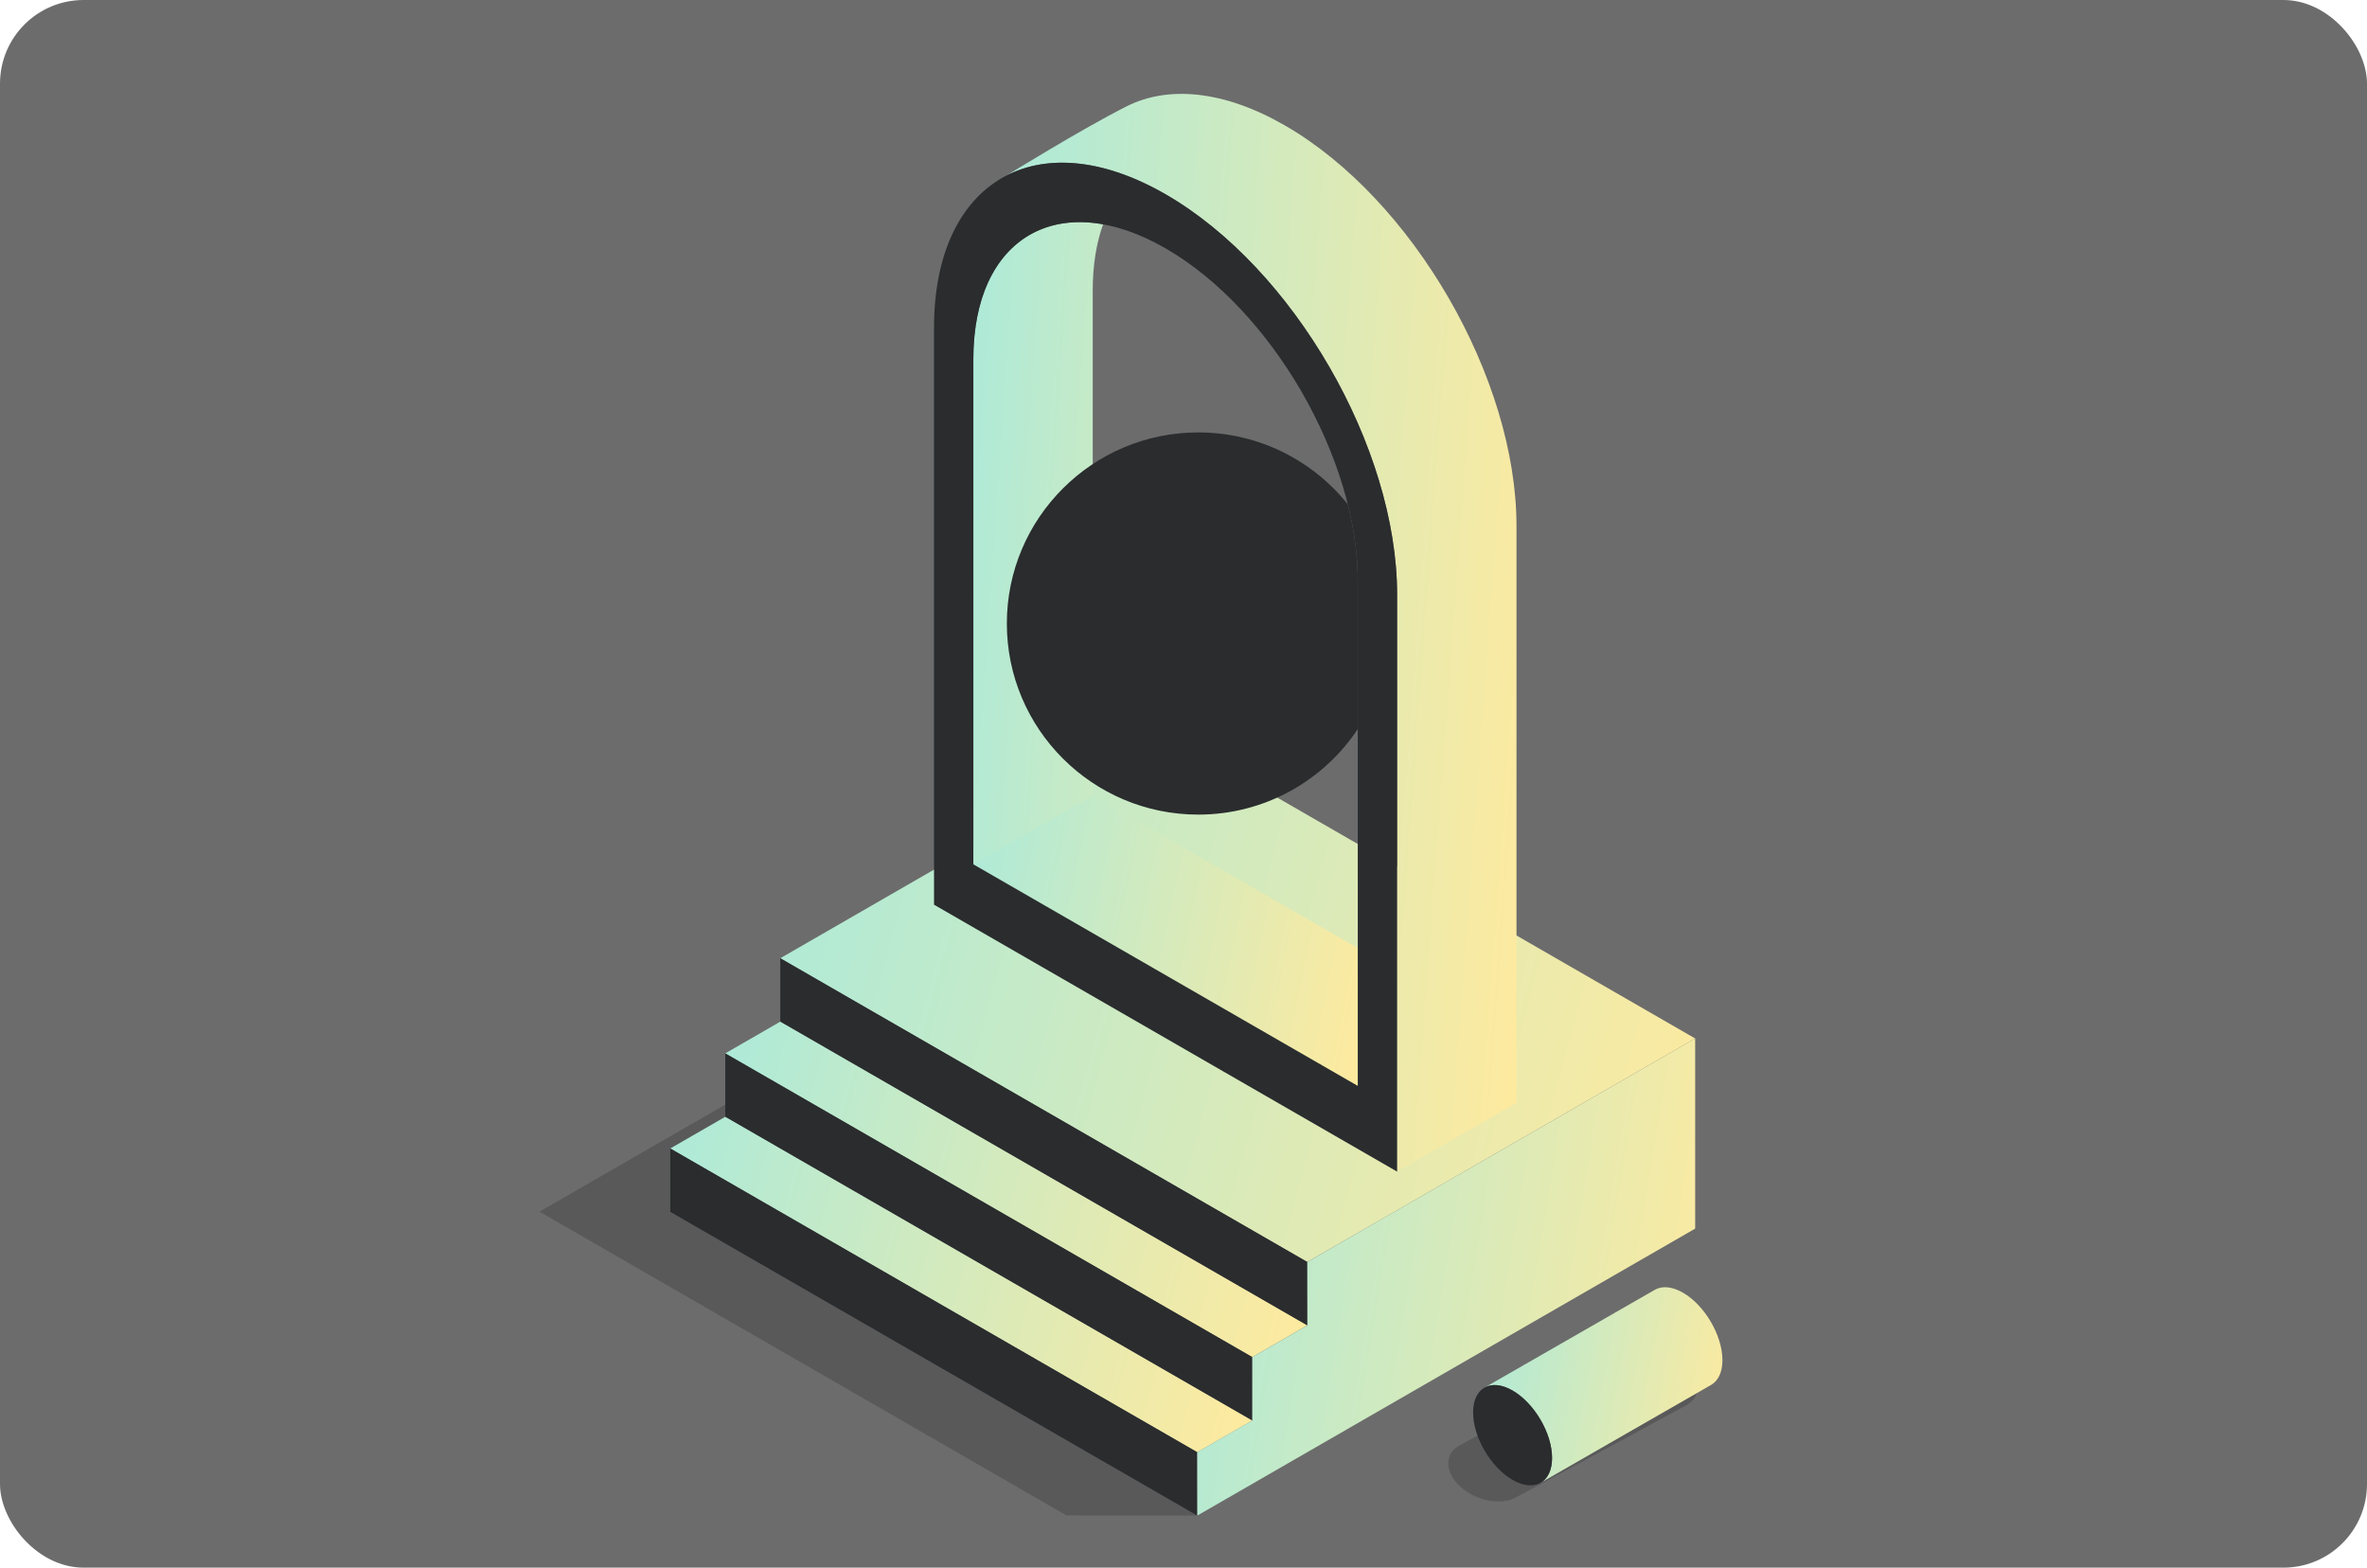 <svg width="453" height="300" viewBox="0 0 453 300" fill="none" xmlns="http://www.w3.org/2000/svg">
<rect width="453" height="300" rx="16" fill="#121212" fill-opacity="0.62"/>
<g opacity="0.3" filter="url(#filter0_d_644_4246)">
<path fill-rule="evenodd" clip-rule="evenodd" d="M279.423 272.557L311.972 254.942C313.341 254.209 315.24 253.969 317.337 254.397C321.508 255.249 324.894 258.424 324.894 261.483C324.894 262.981 324.082 264.175 322.762 264.904L290.156 282.549L290.136 282.56L290.105 282.577L290.075 282.593C288.706 283.317 286.817 283.553 284.731 283.127C280.56 282.275 277.174 279.1 277.174 276.041C277.174 274.498 278.035 273.278 279.423 272.557ZM291.987 280.617C291.719 281.239 291.278 281.773 290.702 282.199C291.278 281.773 291.719 281.239 291.987 280.617ZM292.287 279.057C292.287 279.081 292.287 279.104 292.287 279.128C292.287 279.14 292.287 279.152 292.287 279.164V279.128C292.287 279.104 292.287 279.081 292.287 279.057ZM292.28 278.877C292.282 278.909 292.283 278.94 292.284 278.972C292.283 278.928 292.28 278.885 292.277 278.841L292.28 278.877ZM291.882 277.251C291.874 277.234 291.867 277.217 291.859 277.2L291.875 277.235L291.882 277.251ZM291.62 276.712C291.635 276.74 291.65 276.768 291.665 276.797C291.65 276.768 291.635 276.74 291.62 276.712ZM291.396 276.335C291.407 276.352 291.418 276.369 291.428 276.386C291.411 276.357 291.393 276.329 291.375 276.301L291.396 276.335ZM290.785 275.507C290.907 275.65 291.022 275.797 291.13 275.945C291.022 275.797 290.907 275.65 290.785 275.507ZM290.469 275.153C290.441 275.123 290.412 275.093 290.384 275.063L290.443 275.126L290.469 275.153ZM289.916 274.614C289.881 274.583 289.845 274.552 289.81 274.521L289.877 274.58L289.916 274.614ZM287.788 273.14C287.836 273.166 287.883 273.191 287.93 273.217C287.883 273.191 287.836 273.166 287.788 273.14ZM291.308 276.2C291.316 276.211 291.323 276.222 291.331 276.234L291.308 276.2C291.3 276.188 291.293 276.177 291.285 276.166L291.308 276.2Z" fill="#2A2C2E"/>
</g>
<g opacity="0.3" filter="url(#filter1_d_644_4246)">
<path fill-rule="evenodd" clip-rule="evenodd" d="M177.476 185.097L103.248 227.877L204.11 286.008L229.137 286.034L278.338 243.228L177.476 185.097Z" fill="#2A2C2E"/>
</g>
<g filter="url(#filter2_d_644_4246)">
<path fill-rule="evenodd" clip-rule="evenodd" d="M223.558 136.597L149.33 179.377L250.192 237.508L324.42 194.728L223.558 136.597Z" fill="url(#paint0_linear_644_4246)"/>
</g>
<g filter="url(#filter3_d_644_4246)">
<path fill-rule="evenodd" clip-rule="evenodd" d="M149.348 191.504L138.803 197.582L239.665 255.713L250.21 249.635L149.348 191.504Z" fill="url(#paint1_linear_644_4246)"/>
</g>
<g filter="url(#filter4_d_644_4246)">
<path fill-rule="evenodd" clip-rule="evenodd" d="M138.821 209.708L128.275 215.786L229.137 273.917L239.683 267.84L138.821 209.708Z" fill="url(#paint2_linear_644_4246)"/>
</g>
<g filter="url(#filter5_d_644_4246)">
<path fill-rule="evenodd" clip-rule="evenodd" d="M149.33 179.377V191.493L250.192 249.624V237.508L149.33 179.377Z" fill="#2A2C2E"/>
</g>
<g filter="url(#filter6_d_644_4246)">
<path fill-rule="evenodd" clip-rule="evenodd" d="M138.803 197.582V209.698L239.665 267.829V255.713L138.803 197.582Z" fill="#2A2C2E"/>
</g>
<g filter="url(#filter7_d_644_4246)">
<path fill-rule="evenodd" clip-rule="evenodd" d="M128.275 215.786V227.902L229.137 286.033V273.917L128.275 215.786Z" fill="#2A2C2E"/>
</g>
<g filter="url(#filter8_d_644_4246)">
<path fill-rule="evenodd" clip-rule="evenodd" d="M192.691 29.557C200.625 25.519 211.31 26.402 223.065 33.176C223.065 33.177 223.066 33.177 223.066 33.177C247.54 47.282 267.38 81.586 267.38 109.797V220.211L290.228 207.043V96.629C290.228 68.419 270.387 34.114 245.913 20.009H245.913C234.201 13.259 223.551 12.357 215.628 16.344C206.994 20.688 192.691 29.557 192.691 29.557Z" fill="url(#paint3_linear_644_4246)"/>
</g>
<g filter="url(#filter9_d_644_4246)">
<path fill-rule="evenodd" clip-rule="evenodd" d="M259.852 177.473L209.129 148.239V51.559C209.129 46.738 209.827 42.506 211.114 38.926C196.667 36.317 186.281 46.131 186.281 64.727C186.281 104.003 186.281 161.407 186.281 161.407L259.852 203.809V177.473Z" fill="url(#paint4_linear_644_4246)"/>
</g>
<g filter="url(#filter10_d_644_4246)">
<path fill-rule="evenodd" clip-rule="evenodd" d="M209.129 148.24L186.281 161.407L259.852 203.809V177.473L209.129 148.24Z" fill="url(#paint5_linear_644_4246)"/>
</g>
<g filter="url(#filter11_d_644_4246)">
<path fill-rule="evenodd" clip-rule="evenodd" d="M259.851 135.531C253.285 145.388 242.059 151.89 229.324 151.89C209.106 151.89 192.691 135.504 192.691 115.321C192.691 95.139 209.106 78.753 229.324 78.753C240.897 78.753 251.223 84.121 257.939 92.499C259.179 97.461 259.851 102.398 259.851 107.128V135.531Z" fill="#2A2C2E"/>
</g>
<g filter="url(#filter12_d_644_4246)">
<path fill-rule="evenodd" clip-rule="evenodd" d="M250.193 237.508L250.211 249.635L239.667 255.713V267.829L229.121 273.907L229.14 286.034L324.425 231.118V194.73L250.193 237.508Z" fill="url(#paint6_linear_644_4246)"/>
</g>
<g filter="url(#filter13_d_644_4246)">
<path fill-rule="evenodd" clip-rule="evenodd" d="M267.383 109.797C267.383 81.586 247.543 47.282 223.069 33.177C223.069 33.177 223.068 33.177 223.068 33.176C198.594 19.071 178.754 30.506 178.754 58.717C178.754 106.031 178.754 169.13 178.754 169.13L267.383 220.211V109.797ZM259.853 107.129C259.853 83.711 243.385 55.236 223.069 43.527C223.069 43.527 223.068 43.527 223.068 43.526C202.752 31.818 186.283 41.309 186.283 64.727C186.283 104.003 186.283 161.407 186.283 161.407L259.853 203.809C259.853 203.809 259.853 146.405 259.853 107.129Z" fill="#2A2C2E"/>
</g>
<g filter="url(#filter14_d_644_4246)">
<path fill-rule="evenodd" clip-rule="evenodd" d="M284.172 261.509L316.72 242.82C318.09 242.046 319.988 242.171 322.086 243.38C326.256 245.783 329.642 251.567 329.642 256.288C329.642 258.6 328.83 260.231 327.511 261.011L294.823 279.779C296.19 279.019 297.036 277.369 297.036 275.01C297.036 270.289 293.649 264.505 289.479 262.101C287.412 260.91 285.537 260.771 284.172 261.509Z" fill="url(#paint7_linear_644_4246)"/>
</g>
<g filter="url(#filter15_d_644_4246)">
<path fill-rule="evenodd" clip-rule="evenodd" d="M289.479 262.101C293.649 264.505 297.035 270.289 297.035 275.009C297.035 279.73 293.649 281.611 289.479 279.207C285.308 276.804 281.922 271.02 281.922 266.299C281.922 261.578 285.308 259.697 289.479 262.101Z" fill="#2A2C2E"/>
</g>
<defs>
<filter id="filter0_d_644_4246" x="273.174" y="254.185" width="55.721" height="37.153" filterUnits="userSpaceOnUse" color-interpolation-filters="sRGB">
<feFlood flood-opacity="0" result="BackgroundImageFix"/>
<feColorMatrix in="SourceAlpha" type="matrix" values="0 0 0 0 0 0 0 0 0 0 0 0 0 0 0 0 0 0 127 0" result="hardAlpha"/>
<feOffset dy="4"/>
<feGaussianBlur stdDeviation="2"/>
<feComposite in2="hardAlpha" operator="out"/>
<feColorMatrix type="matrix" values="0 0 0 0 0.082 0 0 0 0 0.082 0 0 0 0 0.086 0 0 0 0.2 0"/>
<feBlend mode="normal" in2="BackgroundImageFix" result="effect1_dropShadow_644_4246"/>
<feBlend mode="normal" in="SourceGraphic" in2="effect1_dropShadow_644_4246" result="shape"/>
</filter>
<filter id="filter1_d_644_4246" x="99.248" y="185.097" width="183.09" height="108.937" filterUnits="userSpaceOnUse" color-interpolation-filters="sRGB">
<feFlood flood-opacity="0" result="BackgroundImageFix"/>
<feColorMatrix in="SourceAlpha" type="matrix" values="0 0 0 0 0 0 0 0 0 0 0 0 0 0 0 0 0 0 127 0" result="hardAlpha"/>
<feOffset dy="4"/>
<feGaussianBlur stdDeviation="2"/>
<feComposite in2="hardAlpha" operator="out"/>
<feColorMatrix type="matrix" values="0 0 0 0 0.082 0 0 0 0 0.082 0 0 0 0 0.086 0 0 0 0.2 0"/>
<feBlend mode="normal" in2="BackgroundImageFix" result="effect1_dropShadow_644_4246"/>
<feBlend mode="normal" in="SourceGraphic" in2="effect1_dropShadow_644_4246" result="shape"/>
</filter>
<filter id="filter2_d_644_4246" x="145.33" y="136.597" width="183.09" height="108.912" filterUnits="userSpaceOnUse" color-interpolation-filters="sRGB">
<feFlood flood-opacity="0" result="BackgroundImageFix"/>
<feColorMatrix in="SourceAlpha" type="matrix" values="0 0 0 0 0 0 0 0 0 0 0 0 0 0 0 0 0 0 127 0" result="hardAlpha"/>
<feOffset dy="4"/>
<feGaussianBlur stdDeviation="2"/>
<feComposite in2="hardAlpha" operator="out"/>
<feColorMatrix type="matrix" values="0 0 0 0 0.082 0 0 0 0 0.082 0 0 0 0 0.086 0 0 0 0.2 0"/>
<feBlend mode="normal" in2="BackgroundImageFix" result="effect1_dropShadow_644_4246"/>
<feBlend mode="normal" in="SourceGraphic" in2="effect1_dropShadow_644_4246" result="shape"/>
</filter>
<filter id="filter3_d_644_4246" x="134.803" y="191.504" width="119.406" height="72.209" filterUnits="userSpaceOnUse" color-interpolation-filters="sRGB">
<feFlood flood-opacity="0" result="BackgroundImageFix"/>
<feColorMatrix in="SourceAlpha" type="matrix" values="0 0 0 0 0 0 0 0 0 0 0 0 0 0 0 0 0 0 127 0" result="hardAlpha"/>
<feOffset dy="4"/>
<feGaussianBlur stdDeviation="2"/>
<feComposite in2="hardAlpha" operator="out"/>
<feColorMatrix type="matrix" values="0 0 0 0 0.082 0 0 0 0 0.082 0 0 0 0 0.086 0 0 0 0.2 0"/>
<feBlend mode="normal" in2="BackgroundImageFix" result="effect1_dropShadow_644_4246"/>
<feBlend mode="normal" in="SourceGraphic" in2="effect1_dropShadow_644_4246" result="shape"/>
</filter>
<filter id="filter4_d_644_4246" x="124.275" y="209.708" width="119.408" height="72.209" filterUnits="userSpaceOnUse" color-interpolation-filters="sRGB">
<feFlood flood-opacity="0" result="BackgroundImageFix"/>
<feColorMatrix in="SourceAlpha" type="matrix" values="0 0 0 0 0 0 0 0 0 0 0 0 0 0 0 0 0 0 127 0" result="hardAlpha"/>
<feOffset dy="4"/>
<feGaussianBlur stdDeviation="2"/>
<feComposite in2="hardAlpha" operator="out"/>
<feColorMatrix type="matrix" values="0 0 0 0 0.082 0 0 0 0 0.082 0 0 0 0 0.086 0 0 0 0.2 0"/>
<feBlend mode="normal" in2="BackgroundImageFix" result="effect1_dropShadow_644_4246"/>
<feBlend mode="normal" in="SourceGraphic" in2="effect1_dropShadow_644_4246" result="shape"/>
</filter>
<filter id="filter5_d_644_4246" x="145.33" y="179.377" width="108.861" height="78.248" filterUnits="userSpaceOnUse" color-interpolation-filters="sRGB">
<feFlood flood-opacity="0" result="BackgroundImageFix"/>
<feColorMatrix in="SourceAlpha" type="matrix" values="0 0 0 0 0 0 0 0 0 0 0 0 0 0 0 0 0 0 127 0" result="hardAlpha"/>
<feOffset dy="4"/>
<feGaussianBlur stdDeviation="2"/>
<feComposite in2="hardAlpha" operator="out"/>
<feColorMatrix type="matrix" values="0 0 0 0 0.082 0 0 0 0 0.082 0 0 0 0 0.086 0 0 0 0.2 0"/>
<feBlend mode="normal" in2="BackgroundImageFix" result="effect1_dropShadow_644_4246"/>
<feBlend mode="normal" in="SourceGraphic" in2="effect1_dropShadow_644_4246" result="shape"/>
</filter>
<filter id="filter6_d_644_4246" x="134.803" y="197.582" width="108.861" height="78.248" filterUnits="userSpaceOnUse" color-interpolation-filters="sRGB">
<feFlood flood-opacity="0" result="BackgroundImageFix"/>
<feColorMatrix in="SourceAlpha" type="matrix" values="0 0 0 0 0 0 0 0 0 0 0 0 0 0 0 0 0 0 127 0" result="hardAlpha"/>
<feOffset dy="4"/>
<feGaussianBlur stdDeviation="2"/>
<feComposite in2="hardAlpha" operator="out"/>
<feColorMatrix type="matrix" values="0 0 0 0 0.082 0 0 0 0 0.082 0 0 0 0 0.086 0 0 0 0.2 0"/>
<feBlend mode="normal" in2="BackgroundImageFix" result="effect1_dropShadow_644_4246"/>
<feBlend mode="normal" in="SourceGraphic" in2="effect1_dropShadow_644_4246" result="shape"/>
</filter>
<filter id="filter7_d_644_4246" x="124.275" y="215.786" width="108.861" height="78.248" filterUnits="userSpaceOnUse" color-interpolation-filters="sRGB">
<feFlood flood-opacity="0" result="BackgroundImageFix"/>
<feColorMatrix in="SourceAlpha" type="matrix" values="0 0 0 0 0 0 0 0 0 0 0 0 0 0 0 0 0 0 127 0" result="hardAlpha"/>
<feOffset dy="4"/>
<feGaussianBlur stdDeviation="2"/>
<feComposite in2="hardAlpha" operator="out"/>
<feColorMatrix type="matrix" values="0 0 0 0 0.082 0 0 0 0 0.082 0 0 0 0 0.086 0 0 0 0.2 0"/>
<feBlend mode="normal" in2="BackgroundImageFix" result="effect1_dropShadow_644_4246"/>
<feBlend mode="normal" in="SourceGraphic" in2="effect1_dropShadow_644_4246" result="shape"/>
</filter>
<filter id="filter8_d_644_4246" x="188.691" y="13.967" width="105.537" height="214.245" filterUnits="userSpaceOnUse" color-interpolation-filters="sRGB">
<feFlood flood-opacity="0" result="BackgroundImageFix"/>
<feColorMatrix in="SourceAlpha" type="matrix" values="0 0 0 0 0 0 0 0 0 0 0 0 0 0 0 0 0 0 127 0" result="hardAlpha"/>
<feOffset dy="4"/>
<feGaussianBlur stdDeviation="2"/>
<feComposite in2="hardAlpha" operator="out"/>
<feColorMatrix type="matrix" values="0 0 0 0 0.082 0 0 0 0 0.082 0 0 0 0 0.086 0 0 0 0.2 0"/>
<feBlend mode="normal" in2="BackgroundImageFix" result="effect1_dropShadow_644_4246"/>
<feBlend mode="normal" in="SourceGraphic" in2="effect1_dropShadow_644_4246" result="shape"/>
</filter>
<filter id="filter9_d_644_4246" x="182.281" y="38.511" width="81.57" height="173.298" filterUnits="userSpaceOnUse" color-interpolation-filters="sRGB">
<feFlood flood-opacity="0" result="BackgroundImageFix"/>
<feColorMatrix in="SourceAlpha" type="matrix" values="0 0 0 0 0 0 0 0 0 0 0 0 0 0 0 0 0 0 127 0" result="hardAlpha"/>
<feOffset dy="4"/>
<feGaussianBlur stdDeviation="2"/>
<feComposite in2="hardAlpha" operator="out"/>
<feColorMatrix type="matrix" values="0 0 0 0 0.082 0 0 0 0 0.082 0 0 0 0 0.086 0 0 0 0.2 0"/>
<feBlend mode="normal" in2="BackgroundImageFix" result="effect1_dropShadow_644_4246"/>
<feBlend mode="normal" in="SourceGraphic" in2="effect1_dropShadow_644_4246" result="shape"/>
</filter>
<filter id="filter10_d_644_4246" x="182.281" y="148.24" width="81.57" height="63.569" filterUnits="userSpaceOnUse" color-interpolation-filters="sRGB">
<feFlood flood-opacity="0" result="BackgroundImageFix"/>
<feColorMatrix in="SourceAlpha" type="matrix" values="0 0 0 0 0 0 0 0 0 0 0 0 0 0 0 0 0 0 127 0" result="hardAlpha"/>
<feOffset dy="4"/>
<feGaussianBlur stdDeviation="2"/>
<feComposite in2="hardAlpha" operator="out"/>
<feColorMatrix type="matrix" values="0 0 0 0 0.082 0 0 0 0 0.082 0 0 0 0 0.086 0 0 0 0.2 0"/>
<feBlend mode="normal" in2="BackgroundImageFix" result="effect1_dropShadow_644_4246"/>
<feBlend mode="normal" in="SourceGraphic" in2="effect1_dropShadow_644_4246" result="shape"/>
</filter>
<filter id="filter11_d_644_4246" x="188.691" y="78.753" width="75.16" height="81.137" filterUnits="userSpaceOnUse" color-interpolation-filters="sRGB">
<feFlood flood-opacity="0" result="BackgroundImageFix"/>
<feColorMatrix in="SourceAlpha" type="matrix" values="0 0 0 0 0 0 0 0 0 0 0 0 0 0 0 0 0 0 127 0" result="hardAlpha"/>
<feOffset dy="4"/>
<feGaussianBlur stdDeviation="2"/>
<feComposite in2="hardAlpha" operator="out"/>
<feColorMatrix type="matrix" values="0 0 0 0 0.082 0 0 0 0 0.082 0 0 0 0 0.086 0 0 0 0.2 0"/>
<feBlend mode="normal" in2="BackgroundImageFix" result="effect1_dropShadow_644_4246"/>
<feBlend mode="normal" in="SourceGraphic" in2="effect1_dropShadow_644_4246" result="shape"/>
</filter>
<filter id="filter12_d_644_4246" x="225.121" y="194.73" width="103.305" height="99.303" filterUnits="userSpaceOnUse" color-interpolation-filters="sRGB">
<feFlood flood-opacity="0" result="BackgroundImageFix"/>
<feColorMatrix in="SourceAlpha" type="matrix" values="0 0 0 0 0 0 0 0 0 0 0 0 0 0 0 0 0 0 127 0" result="hardAlpha"/>
<feOffset dy="4"/>
<feGaussianBlur stdDeviation="2"/>
<feComposite in2="hardAlpha" operator="out"/>
<feColorMatrix type="matrix" values="0 0 0 0 0.082 0 0 0 0 0.082 0 0 0 0 0.086 0 0 0 0.2 0"/>
<feBlend mode="normal" in2="BackgroundImageFix" result="effect1_dropShadow_644_4246"/>
<feBlend mode="normal" in="SourceGraphic" in2="effect1_dropShadow_644_4246" result="shape"/>
</filter>
<filter id="filter13_d_644_4246" x="174.754" y="27.135" width="96.629" height="201.077" filterUnits="userSpaceOnUse" color-interpolation-filters="sRGB">
<feFlood flood-opacity="0" result="BackgroundImageFix"/>
<feColorMatrix in="SourceAlpha" type="matrix" values="0 0 0 0 0 0 0 0 0 0 0 0 0 0 0 0 0 0 127 0" result="hardAlpha"/>
<feOffset dy="4"/>
<feGaussianBlur stdDeviation="2"/>
<feComposite in2="hardAlpha" operator="out"/>
<feColorMatrix type="matrix" values="0 0 0 0 0.082 0 0 0 0 0.082 0 0 0 0 0.086 0 0 0 0.2 0"/>
<feBlend mode="normal" in2="BackgroundImageFix" result="effect1_dropShadow_644_4246"/>
<feBlend mode="normal" in="SourceGraphic" in2="effect1_dropShadow_644_4246" result="shape"/>
</filter>
<filter id="filter14_d_644_4246" x="280.172" y="242.334" width="53.471" height="45.445" filterUnits="userSpaceOnUse" color-interpolation-filters="sRGB">
<feFlood flood-opacity="0" result="BackgroundImageFix"/>
<feColorMatrix in="SourceAlpha" type="matrix" values="0 0 0 0 0 0 0 0 0 0 0 0 0 0 0 0 0 0 127 0" result="hardAlpha"/>
<feOffset dy="4"/>
<feGaussianBlur stdDeviation="2"/>
<feComposite in2="hardAlpha" operator="out"/>
<feColorMatrix type="matrix" values="0 0 0 0 0.082 0 0 0 0 0.082 0 0 0 0 0.086 0 0 0 0.2 0"/>
<feBlend mode="normal" in2="BackgroundImageFix" result="effect1_dropShadow_644_4246"/>
<feBlend mode="normal" in="SourceGraphic" in2="effect1_dropShadow_644_4246" result="shape"/>
</filter>
<filter id="filter15_d_644_4246" x="277.922" y="261.055" width="23.113" height="27.198" filterUnits="userSpaceOnUse" color-interpolation-filters="sRGB">
<feFlood flood-opacity="0" result="BackgroundImageFix"/>
<feColorMatrix in="SourceAlpha" type="matrix" values="0 0 0 0 0 0 0 0 0 0 0 0 0 0 0 0 0 0 127 0" result="hardAlpha"/>
<feOffset dy="4"/>
<feGaussianBlur stdDeviation="2"/>
<feComposite in2="hardAlpha" operator="out"/>
<feColorMatrix type="matrix" values="0 0 0 0 0.082 0 0 0 0 0.082 0 0 0 0 0.086 0 0 0 0.2 0"/>
<feBlend mode="normal" in2="BackgroundImageFix" result="effect1_dropShadow_644_4246"/>
<feBlend mode="normal" in="SourceGraphic" in2="effect1_dropShadow_644_4246" result="shape"/>
</filter>
<linearGradient id="paint0_linear_644_4246" x1="145.656" y1="136.597" x2="337.662" y2="188.808" gradientUnits="userSpaceOnUse">
<stop stop-color="#ABEADA"/>
<stop offset="1" stop-color="#FFEA9E"/>
</linearGradient>
<linearGradient id="paint1_linear_644_4246" x1="136.465" y1="191.504" x2="258.636" y2="224.726" gradientUnits="userSpaceOnUse">
<stop stop-color="#ABEADA"/>
<stop offset="1" stop-color="#FFEA9E"/>
</linearGradient>
<linearGradient id="paint2_linear_644_4246" x1="125.938" y1="209.709" x2="248.109" y2="242.93" gradientUnits="userSpaceOnUse">
<stop stop-color="#ABEADA"/>
<stop offset="1" stop-color="#FFEA9E"/>
</linearGradient>
<linearGradient id="paint3_linear_644_4246" x1="190.645" y1="13.967" x2="304.886" y2="22.434" gradientUnits="userSpaceOnUse">
<stop stop-color="#ABEADA"/>
<stop offset="1" stop-color="#FFEA9E"/>
</linearGradient>
<linearGradient id="paint4_linear_644_4246" x1="184.738" y1="38.511" x2="270.962" y2="44.525" gradientUnits="userSpaceOnUse">
<stop stop-color="#ABEADA"/>
<stop offset="1" stop-color="#FFEA9E"/>
</linearGradient>
<linearGradient id="paint5_linear_644_4246" x1="184.738" y1="148.24" x2="267.806" y2="165.476" gradientUnits="userSpaceOnUse">
<stop stop-color="#ABEADA"/>
<stop offset="1" stop-color="#FFEA9E"/>
</linearGradient>
<linearGradient id="paint6_linear_644_4246" x1="227.121" y1="194.73" x2="336.436" y2="212.613" gradientUnits="userSpaceOnUse">
<stop stop-color="#ABEADA"/>
<stop offset="1" stop-color="#FFEA9E"/>
</linearGradient>
<linearGradient id="paint7_linear_644_4246" x1="283.218" y1="242.334" x2="334.897" y2="252.169" gradientUnits="userSpaceOnUse">
<stop stop-color="#ABEADA"/>
<stop offset="1" stop-color="#FFEA9E"/>
</linearGradient>
</defs>
</svg>
